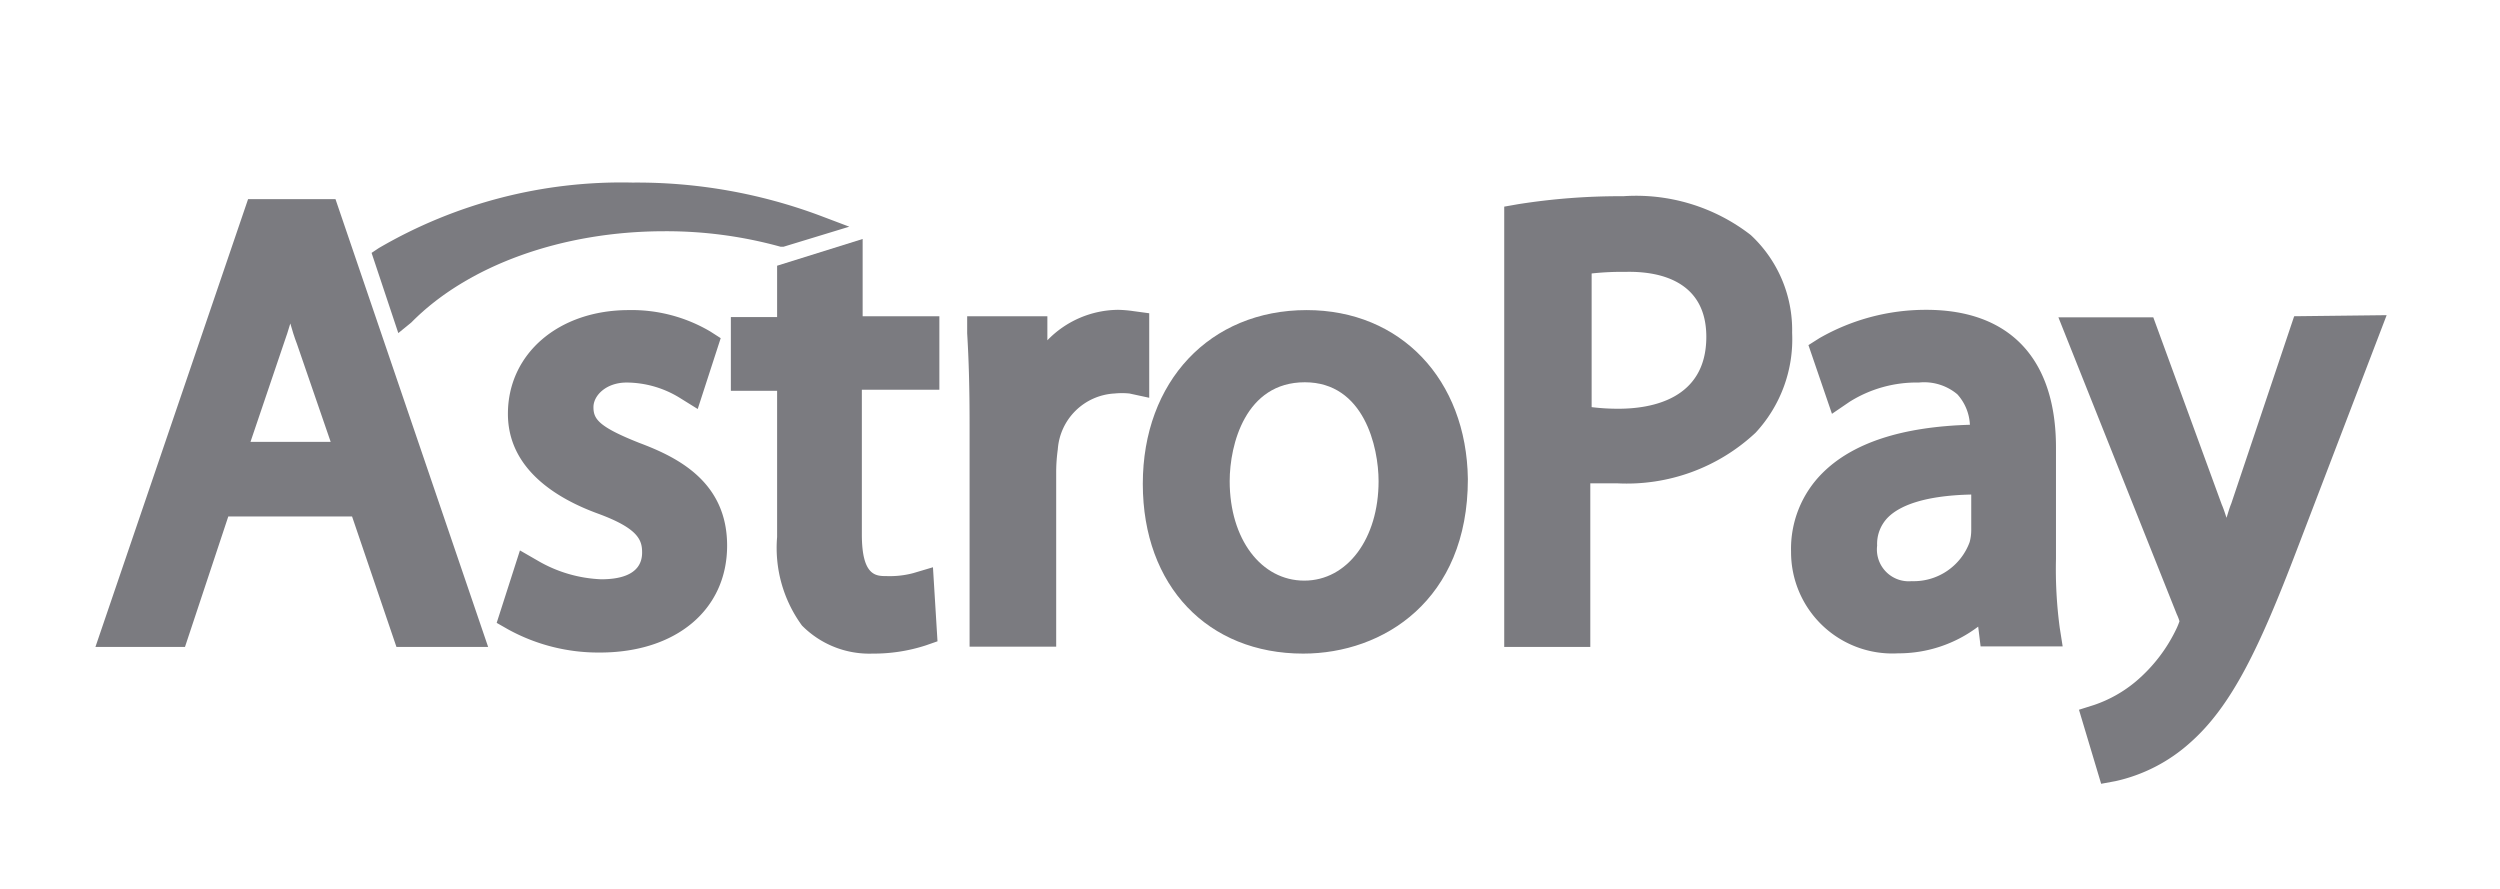 <svg id="Layer_1" data-name="Layer 1" xmlns="http://www.w3.org/2000/svg" viewBox="0 0 93.52 33.25"><defs><style>.cls-1{fill:#7b7b80;}</style></defs><path class="cls-1" d="M9.28,7.45,3.57,24.2H6.92l1.62-4.88h4.63l1.66,4.88h3.43L12.55,7.45Zm3.09,9.08h-3l1.25-3.69c.09-.25.17-.5.24-.74.07.25.15.51.25.77Z"/><path class="cls-1" d="M23.92,16.57c-1.54-.61-1.72-.9-1.72-1.34s.48-.92,1.24-.92a3.82,3.82,0,0,1,2,.58l.66.41.86-2.65-.39-.25a5.78,5.78,0,0,0-3.05-.8C20.9,11.6,19,13.23,19,15.48c0,2.07,1.83,3.17,3.36,3.73s1.66,1,1.66,1.46c0,.91-1,1-1.53,1a5.1,5.1,0,0,1-2.38-.7l-.66-.38-.87,2.71.42.24a7,7,0,0,0,3.44.87c2.85,0,4.76-1.6,4.76-4S25.33,17.1,23.92,16.57Z"/><path class="cls-1" d="M32.27,8.94l-3.2,1v1.92H27.34v2.76h1.73v5.47A4.92,4.92,0,0,0,30,23.4a3.54,3.54,0,0,0,2.64,1.05,6.3,6.3,0,0,0,2-.31l.43-.15-.17-2.77-.74.22a3.41,3.41,0,0,1-1,.11c-.39,0-.92,0-.92-1.56V14.58h2.9V11.83H32.27Z"/><path class="cls-1" d="M43,11.72l-.59-.08a4.65,4.65,0,0,0-.58-.05,3.72,3.72,0,0,0-2.65,1.14l0-.9h-3l0,.64c.06,1,.09,2,.09,3.44v8.28h3.24V17.64a6.31,6.31,0,0,1,.06-.83,2.25,2.25,0,0,1,2.12-2.09,2.87,2.87,0,0,1,.56,0l.74.16V11.72Z"/><path class="cls-1" d="M48.88,11.6c-3.62,0-6.13,2.67-6.13,6.5s2.44,6.35,6,6.35c3,0,6.16-2,6.16-6.53C54.86,14.2,52.4,11.6,48.88,11.6ZM51.57,18c0,2.15-1.17,3.72-2.78,3.72S46,20.17,46,18c0-1.37.59-3.7,2.81-3.7S51.57,16.73,51.57,18Z"/><path class="cls-1" d="M65.49,8.79a7,7,0,0,0-4.77-1.45,24.35,24.35,0,0,0-3.94.3l-.51.09V24.2h3.22V18.08c.33,0,.68,0,1,0a7.05,7.05,0,0,0,5.18-1.89,5.14,5.14,0,0,0,1.37-3.74A4.85,4.85,0,0,0,65.49,8.79ZM63.83,12.6c0,2.34-2.06,2.69-3.29,2.69a7.94,7.94,0,0,1-1-.06v-5a10.61,10.61,0,0,1,1.28-.06C62.16,10.14,63.83,10.56,63.83,12.6Z"/><path class="cls-1" d="M76.91,20.91V16.74c0-3.31-1.72-5.15-4.85-5.15a8,8,0,0,0-4,1.06l-.41.26.88,2.57.66-.45a4.71,4.71,0,0,1,2.59-.72,1.93,1.93,0,0,1,1.44.44,1.82,1.82,0,0,1,.47,1.14q-3.81.11-5.51,1.8A4,4,0,0,0,67,20.64a3.79,3.79,0,0,0,4,3.8,4.94,4.94,0,0,0,3-1l.09.74h3.07l-.11-.7A16.54,16.54,0,0,1,76.91,20.91Zm-5.4.83a1.19,1.19,0,0,1-1.29-1.33,1.41,1.41,0,0,1,.42-1.07c.38-.37,1.22-.8,3.1-.84v1.33a1.69,1.69,0,0,1-.06.45A2.23,2.23,0,0,1,71.51,21.74Z"/><path class="cls-1" d="M85.82,11.83l-2.35,7c-.07.17-.12.35-.18.54-.06-.18-.11-.34-.18-.5l-2.56-7H77l4.43,11.11,0,0a1.75,1.75,0,0,1,.1.26,2.6,2.6,0,0,1-.1.25,5.9,5.9,0,0,1-1.53,2l0,0a4.87,4.87,0,0,1-1.56.88l-.57.18.83,2.77.54-.1a6.16,6.16,0,0,0,2.78-1.43c1.58-1.39,2.62-3.61,4-7.22l3.36-8.78Z"/><path class="cls-1" d="M15.39,12.06c2.1-2.13,5.63-3.41,9.47-3.41a16,16,0,0,1,4.34.58l.11,0,2.46-.75-1.11-.42a19.57,19.57,0,0,0-7-1.23,18,18,0,0,0-9.49,2.45l-.27.18,1,3Z"/></svg>